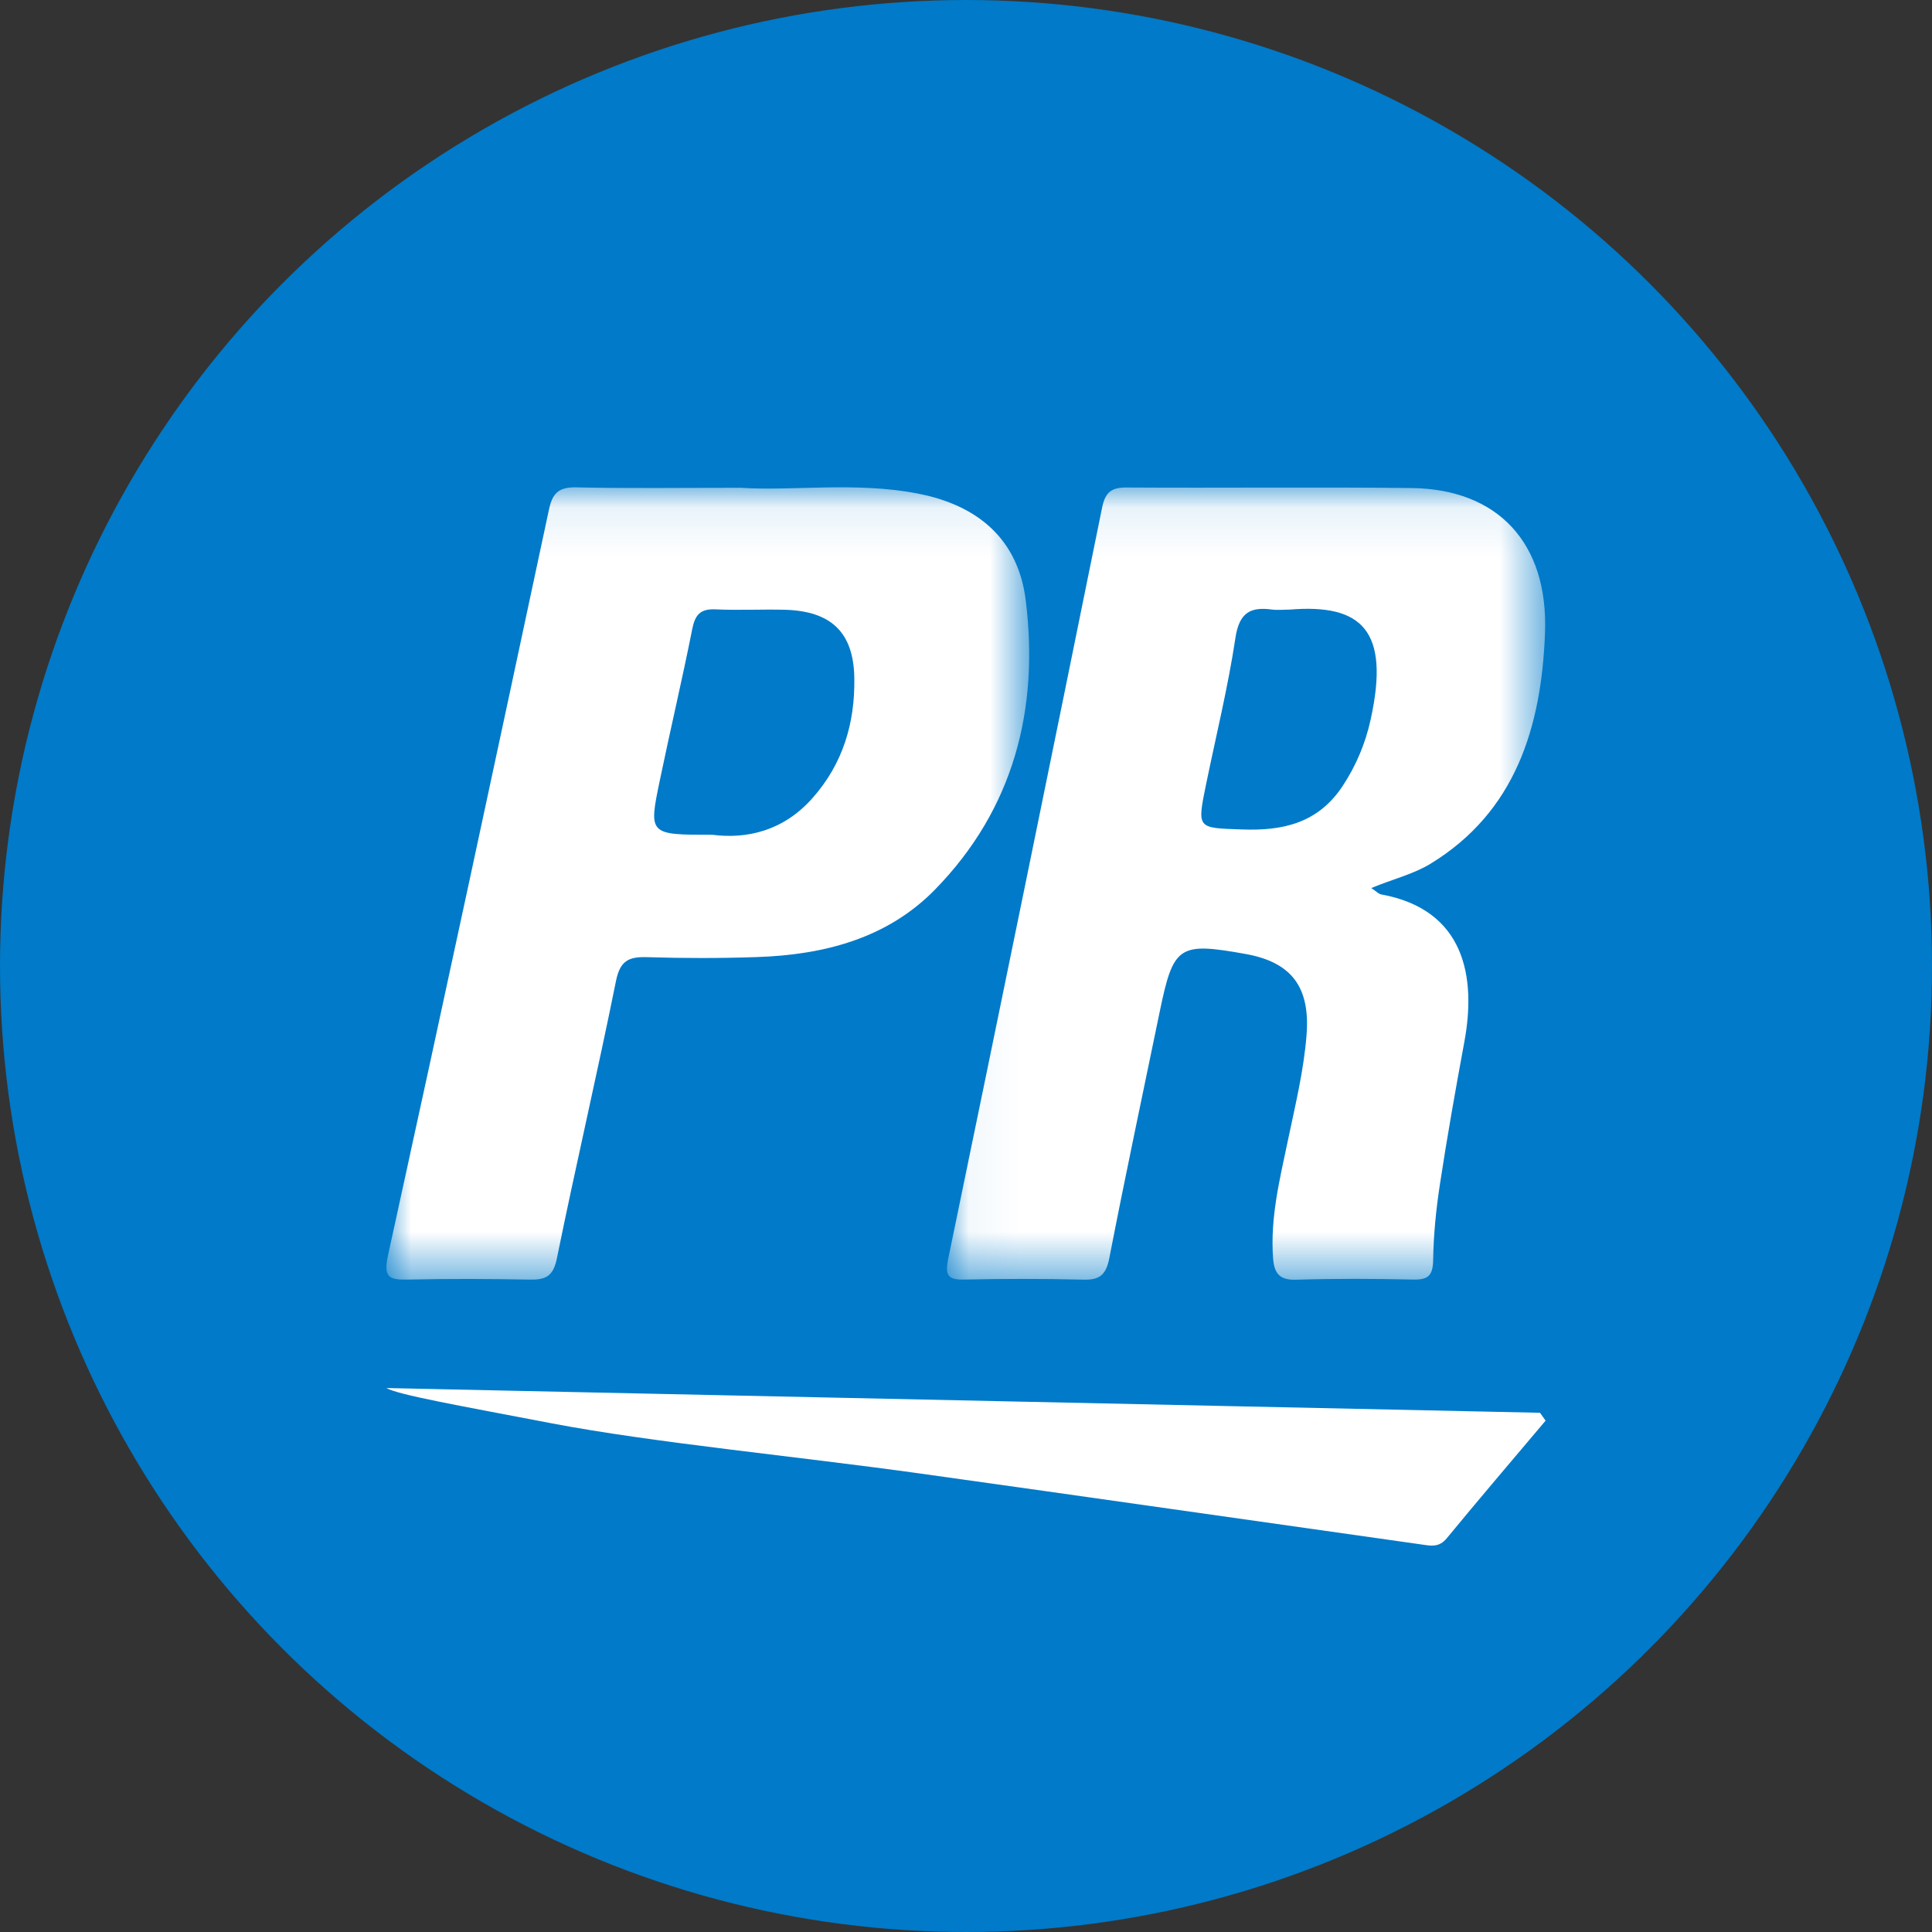 <?xml version="1.0" encoding="UTF-8"?>
<svg width="40px" height="40px" viewBox="0 0 40 40" version="1.1" xmlns="http://www.w3.org/2000/svg" xmlns:xlink="http://www.w3.org/1999/xlink">
    <rect x="0" y="0" width="40" height="40" fill="#333333" stroke="none"/>
    <!-- Generator: Sketch 55.2 (78181) - https://sketchapp.com -->
    <title>Elements/Carrier Logo/Small / PlymouthRock</title>
    <desc>Created with Sketch.</desc>
    <defs>
        <polygon id="path-1" points="0.05 0.093 12.435 0.093 12.435 16.495 0.05 16.495"></polygon>
        <polygon id="path-3" points="0 0.089 13.309 0.089 13.309 16.493 0 16.493"></polygon>
    </defs>
    <g id="Elements/Carrier-Logo/Small-/-PlymouthRock" stroke="none" stroke-width="1" fill="none" fill-rule="evenodd">
        <circle id="Mask" fill="#007AC9" fill-rule="nonzero" cx="20" cy="20" r="20"></circle>
        <g id="Group-9" transform="translate(8, 10)">
            <g id="Group-3" transform="translate(11.556, 0)">
                <mask id="mask-2" fill="white">
                    <use xlink:href="#path-1"></use>
                </mask>
                <g id="Clip-2"></g>
                <path d="M7.147,2.621 C7.021,2.621 6.894,2.635 6.77,2.619 C6.334,2.562 6.101,2.681 6.022,3.208 C5.869,4.226 5.622,5.228 5.415,6.236 C5.225,7.166 5.226,7.14 6.159,7.173 C6.998,7.204 7.731,7.047 8.242,6.273 C8.521,5.85 8.714,5.392 8.823,4.892 C9.226,3.056 8.642,2.498 7.147,2.621 M8.835,8.386 C8.948,8.462 8.989,8.509 9.036,8.517 C10.772,8.832 11.011,10.226 10.762,11.569 C10.581,12.548 10.407,13.528 10.257,14.512 C10.177,15.031 10.124,15.559 10.116,16.083 C10.112,16.416 10.006,16.497 9.709,16.492 C8.899,16.475 8.087,16.47 7.276,16.495 C6.945,16.505 6.826,16.374 6.802,16.052 C6.739,15.211 6.942,14.408 7.111,13.6 C7.261,12.884 7.435,12.172 7.494,11.439 C7.575,10.435 7.184,9.922 6.232,9.751 C4.843,9.502 4.737,9.575 4.451,10.964 C4.103,12.655 3.741,14.344 3.413,16.039 C3.345,16.392 3.216,16.502 2.883,16.494 C2.054,16.473 1.224,16.475 0.396,16.492 C0.068,16.499 0.006,16.4 0.075,16.064 C1.148,10.881 2.21,5.696 3.262,0.509 C3.329,0.18 3.464,0.092 3.77,0.093 C5.734,0.105 7.699,0.082 9.663,0.104 C11.447,0.123 12.502,1.233 12.432,3.103 C12.359,5.06 11.816,6.811 10.061,7.883 C9.703,8.101 9.298,8.194 8.835,8.386" id="Fill-1" fill="#FFFFFF" mask="url(#mask-2)"></path>
            </g>
            <g id="Group-6">
                <mask id="mask-4" fill="white">
                    <use xlink:href="#path-3"></use>
                </mask>
                <g id="Clip-5"></g>
                <path d="M6.746,7.283 C7.459,7.375 8.215,7.205 8.815,6.531 C9.455,5.814 9.702,4.965 9.688,4.04 C9.673,3.084 9.201,2.646 8.232,2.624 C7.759,2.613 7.285,2.638 6.812,2.616 C6.502,2.602 6.392,2.726 6.333,3.02 C6.125,4.068 5.878,5.109 5.661,6.156 C5.426,7.283 5.434,7.284 6.746,7.283 M7.34,0.099 C8.406,0.17 9.702,-0.029 10.984,0.215 C12.254,0.456 13.081,1.171 13.237,2.43 C13.517,4.682 12.989,6.748 11.36,8.416 C10.369,9.43 9.061,9.768 7.674,9.815 C6.915,9.841 6.154,9.841 5.395,9.817 C5.01,9.805 4.837,9.896 4.753,10.312 C4.366,12.231 3.919,14.138 3.529,16.056 C3.453,16.43 3.293,16.5 2.962,16.493 C2.126,16.477 1.29,16.474 0.455,16.492 C0.074,16.5 -0.07,16.462 0.031,16.001 C1.161,10.854 2.266,5.702 3.366,0.548 C3.438,0.212 3.567,0.082 3.928,0.09 C4.991,0.114 6.055,0.099 7.34,0.099" id="Fill-4" fill="#FFFFFF" mask="url(#mask-4)"></path>
            </g>
            <path d="M21.954,21.848 C21.793,22.043 21.623,22.004 21.447,21.979 C17.982,21.49 14.518,20.992 11.053,20.508 C8.509,20.153 5.505,19.867 3.419,19.468 C1.478,19.096 0.249,18.88 -4.67081298e-05,18.738 L23.884,19.25 C23.922,19.304 23.961,19.359 24,19.413 C23.317,20.223 22.629,21.027 21.954,21.848 Z" id="Fill-7" fill="#FFFFFF"></path>
        </g>
    </g>
</svg>